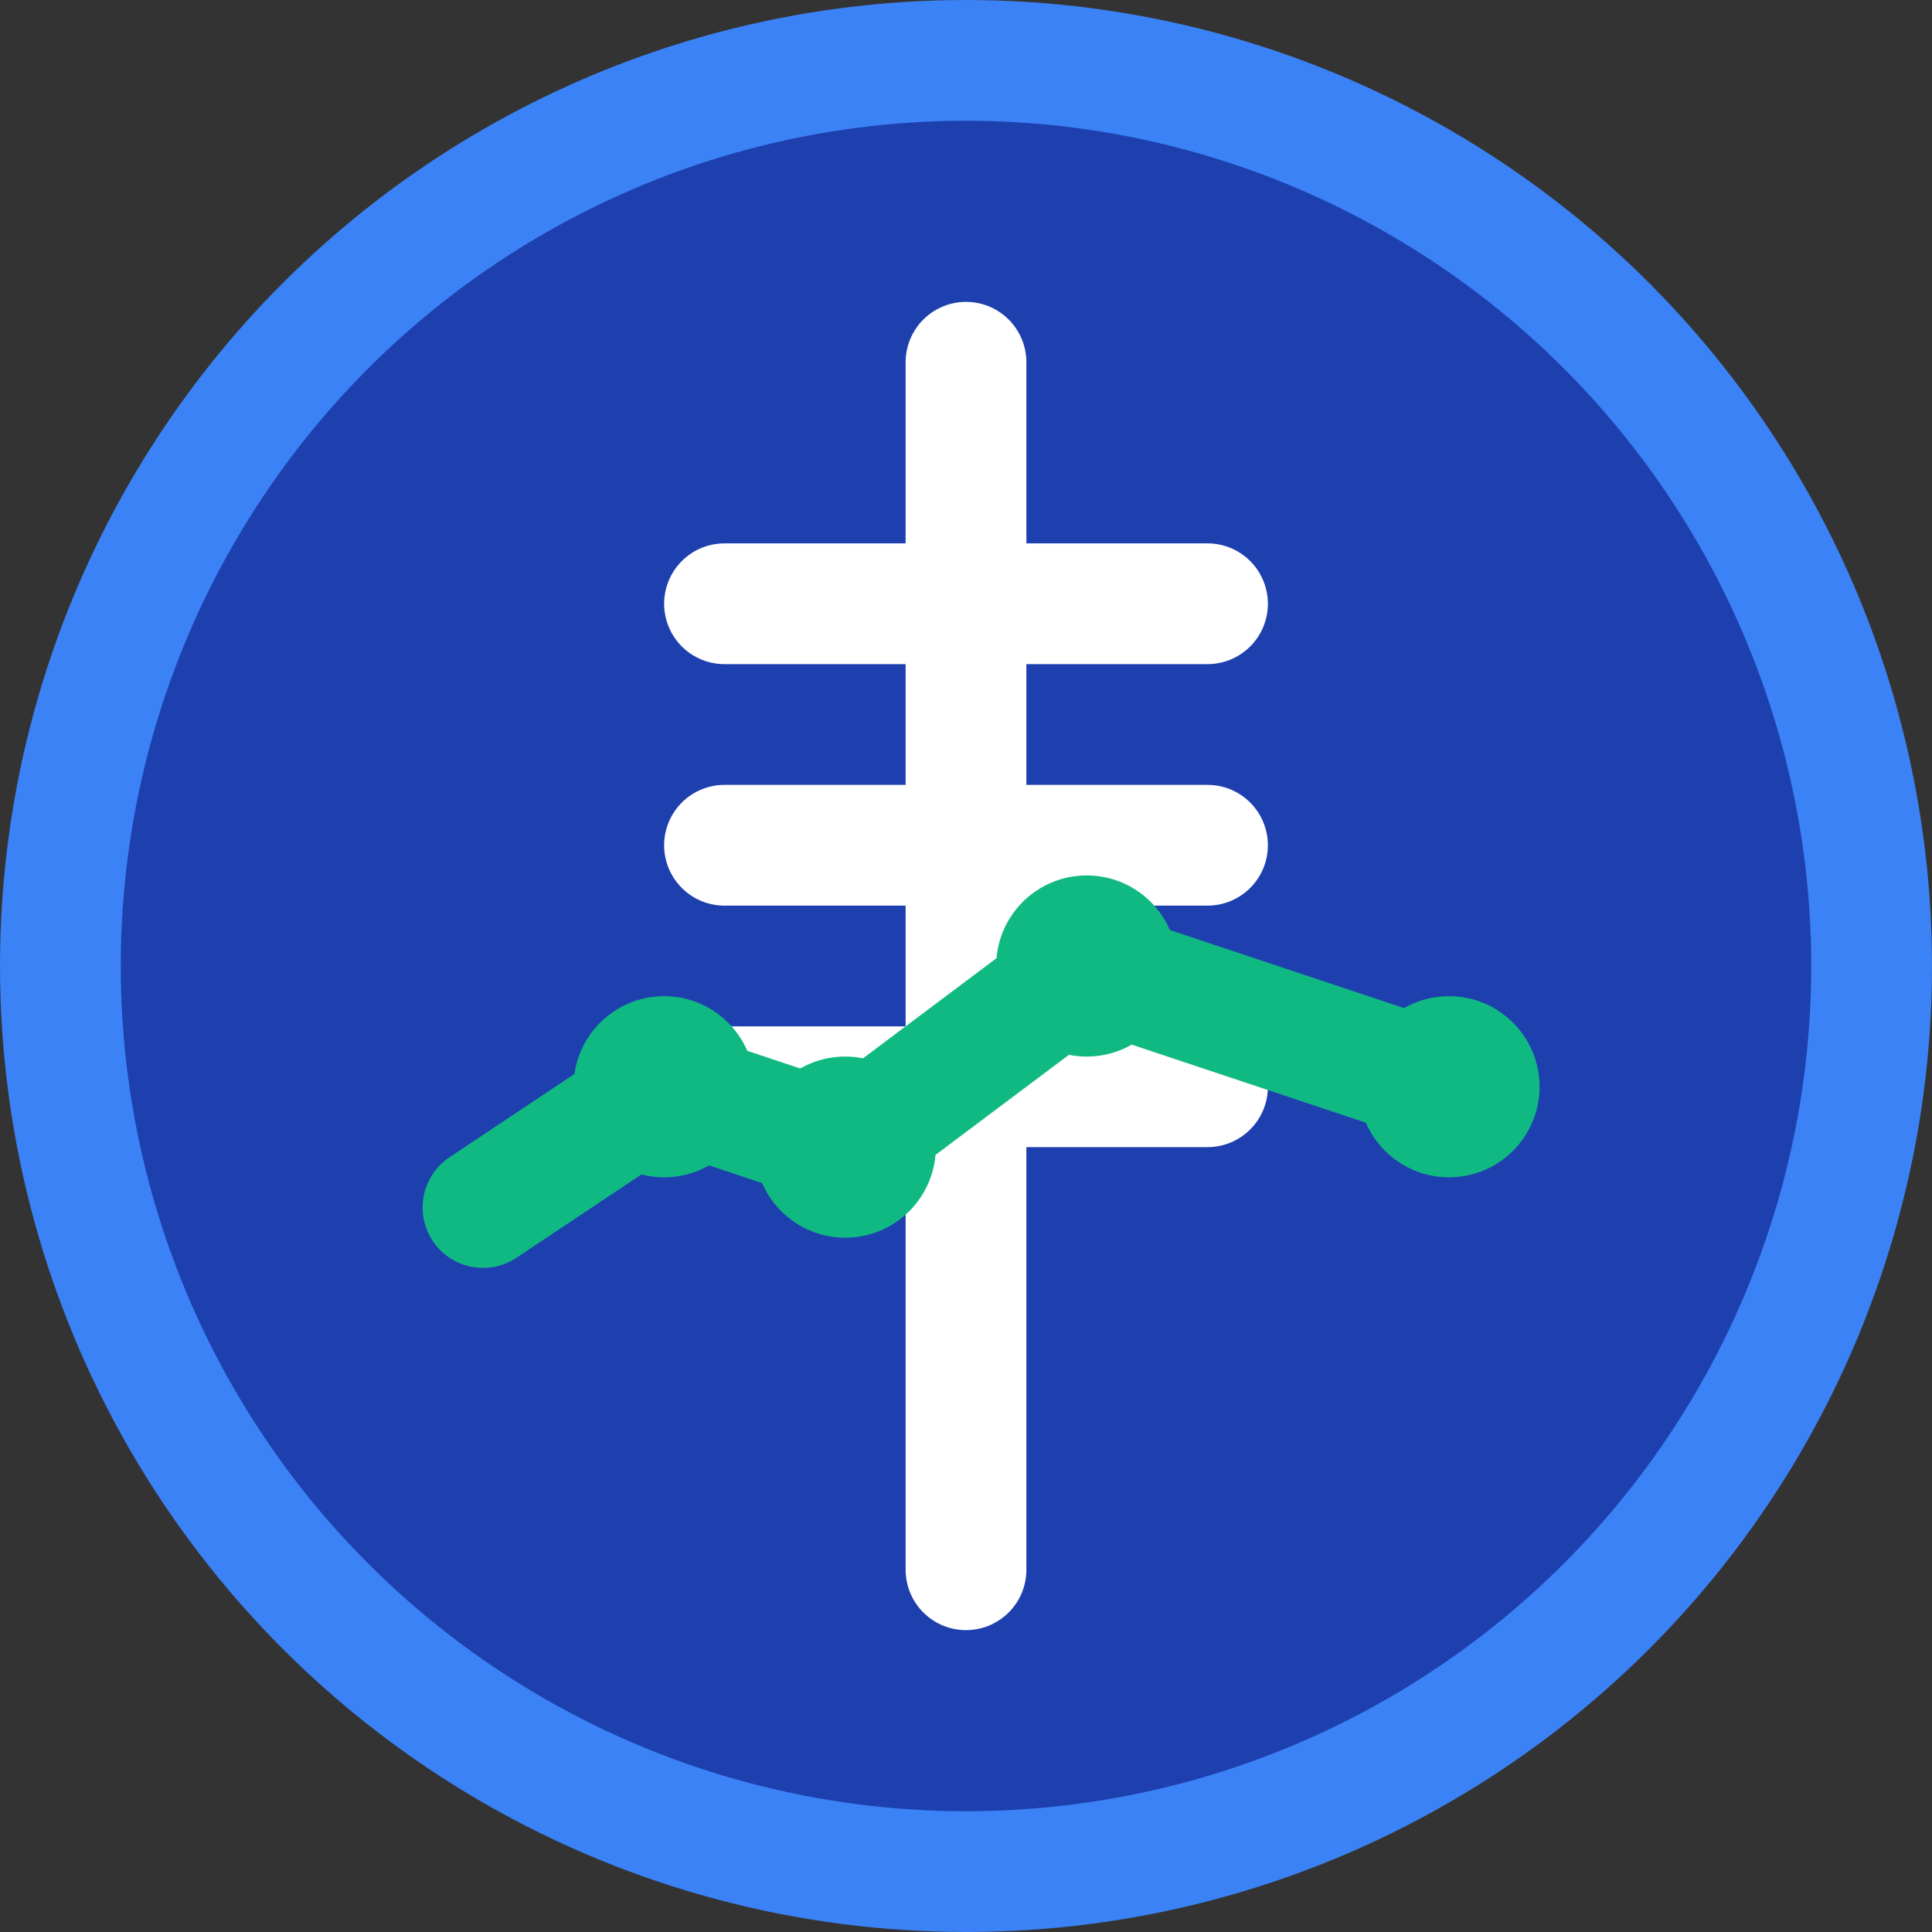 <svg width="32" height="32" viewBox="0 0 32 32" fill="none" xmlns="http://www.w3.org/2000/svg">
  <rect x="0" y="0" width="32" height="32" fill="#333333" stroke="none"/>
  <!-- Background circle -->
  <circle cx="16" cy="16" r="15" fill="#1e40af" stroke="#3b82f6" stroke-width="2"/>
  
  <!-- Dollar sign -->
  <path d="M16 6v20M12 10h8M12 14h8M12 18h8" stroke="#ffffff" stroke-width="2" stroke-linecap="round" stroke-linejoin="round"/>
  
  <!-- Graph line representing portfolio growth -->
  <path d="M8 20l3-2 3 1 4-3 6 2" stroke="#10b981" stroke-width="2" stroke-linecap="round" stroke-linejoin="round" fill="none"/>
  
  <!-- Graph dots -->
  <circle cx="11" cy="18" r="1.5" fill="#10b981"/>
  <circle cx="14" cy="19" r="1.5" fill="#10b981"/>
  <circle cx="18" cy="16" r="1.5" fill="#10b981"/>
  <circle cx="24" cy="18" r="1.5" fill="#10b981"/>
</svg> 